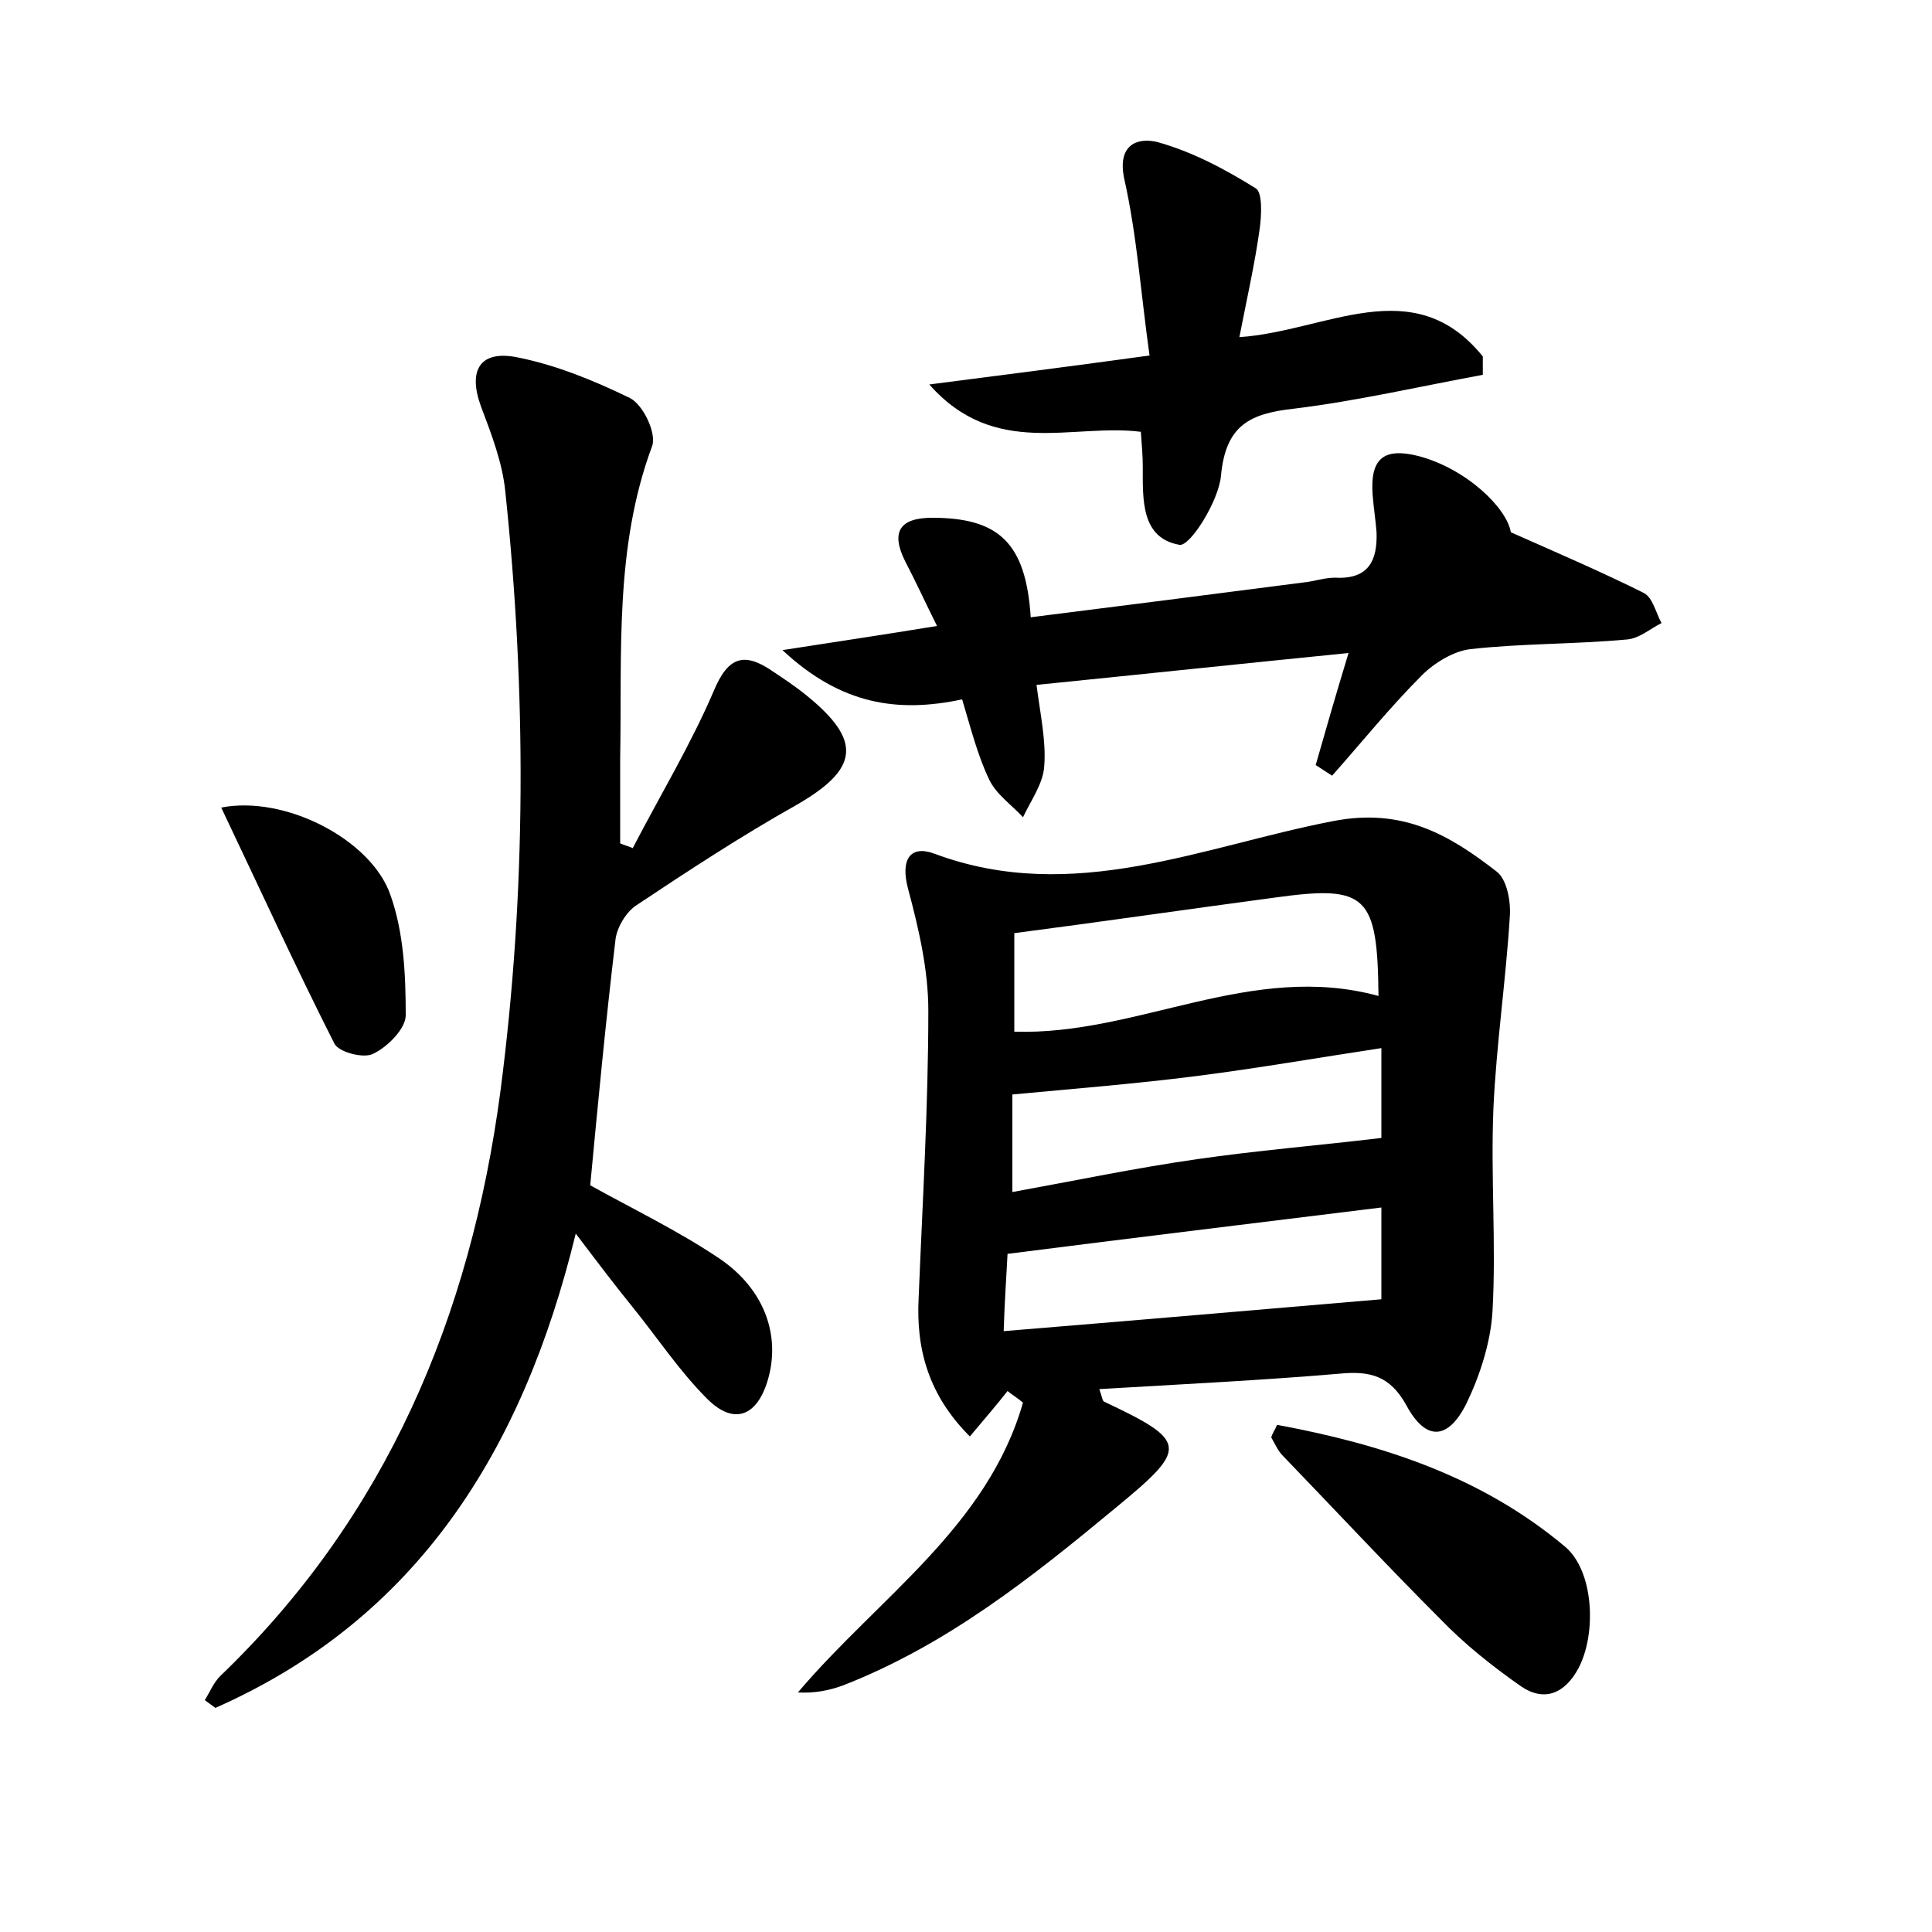 <?xml version="1.0" encoding="utf-8"?>
<!-- Generator: Adobe Illustrator 22.0.0, SVG Export Plug-In . SVG Version: 6.00 Build 0)  -->
<svg version="1.1" id="图层_1" xmlns="http://www.w3.org/2000/svg" xmlns:xlink="http://www.w3.org/1999/xlink" x="0px" y="0px"
	 viewBox="0 0 200 200" style="enable-background:new 0 0 200 200;" xml:space="preserve">
<style type="text/css">
	.st0{fill:#FFFFFF;}
</style>
<g>
	
	<path d="M104.3,144c-1.1,1.4-2.3,2.8-3.9,4.7c-4.2-4.2-5.6-8.9-5.3-14.4c0.4-9.9,1-19.8,1-29.7c0-4.2-1-8.5-2.1-12.6
		c-0.8-3,0.2-4.6,2.8-3.6c14.3,5.3,27.7-0.8,41.2-3.4c7.2-1.4,12,1.4,16.9,5.2c1.1,0.8,1.5,3.1,1.4,4.6c-0.4,6.6-1.4,13.3-1.7,19.9
		c-0.3,7,0.3,14.1-0.1,21.1c-0.2,3.2-1.3,6.6-2.7,9.5c-1.9,3.8-4.2,3.9-6.2,0.2c-1.7-3.1-3.8-3.6-6.9-3.3
		c-8.2,0.7-16.5,1.1-24.9,1.6c0.3,0.8,0.3,1.2,0.5,1.3c8.7,4.1,8.7,4.8,1.3,10.9c-8.8,7.3-17.6,14.3-28.4,18.5
		c-1.4,0.5-2.9,0.8-4.6,0.7c8.3-9.8,19.6-17.1,23.3-30C105.3,144.7,104.8,144.4,104.3,144z M142.7,103.1
		c-0.1-10.4-1.2-11.5-10.6-10.2c-9,1.2-17.9,2.5-27.1,3.7c0,3.4,0,6.8,0,10.2C117.8,107.2,129.5,99.5,142.7,103.1z M143,108.5
		c-6.6,1-12.9,2.1-19.2,2.9c-6.3,0.8-12.6,1.3-19,1.9c0,3.1,0,6.3,0,10.1c6.6-1.2,12.8-2.5,19.1-3.4c6.2-0.9,12.4-1.4,19.1-2.2
		C143,115.8,143,112.4,143,108.5z M104.3,129.8c-0.1,2.1-0.3,4.7-0.4,8c13.4-1.1,26.2-2.2,39.1-3.3c0-2.9,0-6.2,0-9.5
		C130.1,126.6,117.6,128.1,104.3,129.8z"/>
	<path d="M65.5,87.8c2.8-5.4,6-10.7,8.4-16.3c1.5-3.6,3.2-4,6.1-2c1.2,0.8,2.4,1.6,3.5,2.5c5.8,4.7,5.4,7.6-1,11.3
		c-5.7,3.2-11.2,6.8-16.6,10.4c-1.1,0.7-2.1,2.4-2.2,3.7c-1,8.4-1.8,16.8-2.6,25.3c4.3,2.4,9.1,4.7,13.4,7.6c4.7,3.2,6.3,8,5,12.5
		c-1.1,3.8-3.5,4.8-6.3,2c-2.9-2.9-5.2-6.4-7.8-9.6c-1.7-2.1-3.3-4.2-5.8-7.5c-5.5,22.6-16.5,39.9-37.3,49.1
		c-0.4-0.3-0.7-0.5-1.1-0.8c0.5-0.8,0.9-1.8,1.6-2.5C40,157,48.7,136.3,51.8,113c2.7-20.7,2.7-41.4,0.5-62.2
		c-0.3-2.9-1.4-5.8-2.5-8.7c-1.4-3.8-0.1-5.9,3.8-5.1c4,0.8,7.9,2.4,11.6,4.2c1.4,0.7,2.8,3.7,2.3,5c-3.9,10.5-3.1,21.4-3.3,32.3
		c0,2.9,0,5.9,0,8.8C64.6,87.5,65.1,87.6,65.5,87.8z"/>
	<path d="M106.7,63.9c9.6-1.2,18.9-2.4,28.2-3.6c1.1-0.1,2.2-0.5,3.3-0.5c3.5,0.2,4.4-1.8,4.3-4.7c-0.1-1.3-0.3-2.5-0.4-3.8
		c-0.3-3.8,1.1-5,4.7-4.1c5,1.3,9.2,5.4,9.6,7.9c5.2,2.3,9.6,4.2,13.8,6.3c0.9,0.5,1.2,2,1.8,3.1c-1.2,0.6-2.3,1.6-3.6,1.7
		c-5.4,0.5-10.9,0.4-16.2,1c-1.7,0.2-3.7,1.4-5,2.7c-3.3,3.3-6.2,6.9-9.3,10.4c-0.6-0.4-1.1-0.7-1.7-1.1c1-3.5,2-7,3.4-11.6
		c-11,1.1-21.4,2.2-32.3,3.3c0.4,3.1,1,5.8,0.8,8.4c-0.1,1.8-1.4,3.6-2.2,5.3c-1.2-1.3-2.8-2.4-3.5-3.9c-1.2-2.5-1.9-5.3-2.8-8.3
		C93,73.8,87.1,73,81,67.3c5.8-0.9,10.5-1.6,16-2.5c-1.2-2.4-2.2-4.6-3.3-6.7c-1.5-3-0.6-4.5,2.8-4.5
		C103.4,53.6,106.2,56.2,106.7,63.9z"/>
	<path d="M153.5,38.8c-6.5,1.2-13,2.7-19.5,3.5c-4.6,0.5-7.1,1.7-7.6,6.9c-0.2,2.6-3.2,7.4-4.3,7.2c-4-0.7-3.8-4.7-3.8-8.1
		c0-1.1-0.1-2.2-0.2-3.6c-7.1-0.9-15.1,2.8-21.9-4.9c7.8-1,14.8-1.9,22.8-3c-0.9-6.4-1.3-12.4-2.6-18.2c-0.8-3.6,1.3-4.4,3.4-3.9
		c3.6,1,7,2.8,10.2,4.8c0.7,0.4,0.6,2.8,0.4,4.2c-0.5,3.6-1.3,7.1-2.1,11.2c9-0.6,18-6.9,25.2,2C153.5,37.5,153.5,38.1,153.5,38.8z"
		/>
	<path d="M132.2,147.5c10.8,2,21.1,5.3,29.8,12.6c3,2.5,3.3,9,1.4,12.6c-1.4,2.6-3.5,3.5-5.9,1.9c-3-2.1-5.9-4.4-8.4-7
		c-5.5-5.5-10.9-11.3-16.3-16.9c-0.5-0.5-0.8-1.2-1.2-1.9C131.7,148.4,132,148,132.2,147.5z"/>
	<path d="M22.9,83.6c6.6-1.3,15.5,3.3,17.5,9c1.4,3.9,1.6,8.3,1.6,12.5c0,1.4-1.9,3.3-3.4,4c-1,0.5-3.6-0.2-4-1.1
		C30.6,100.1,26.9,92,22.9,83.6z"/>
	
	
	
</g>
</svg>
